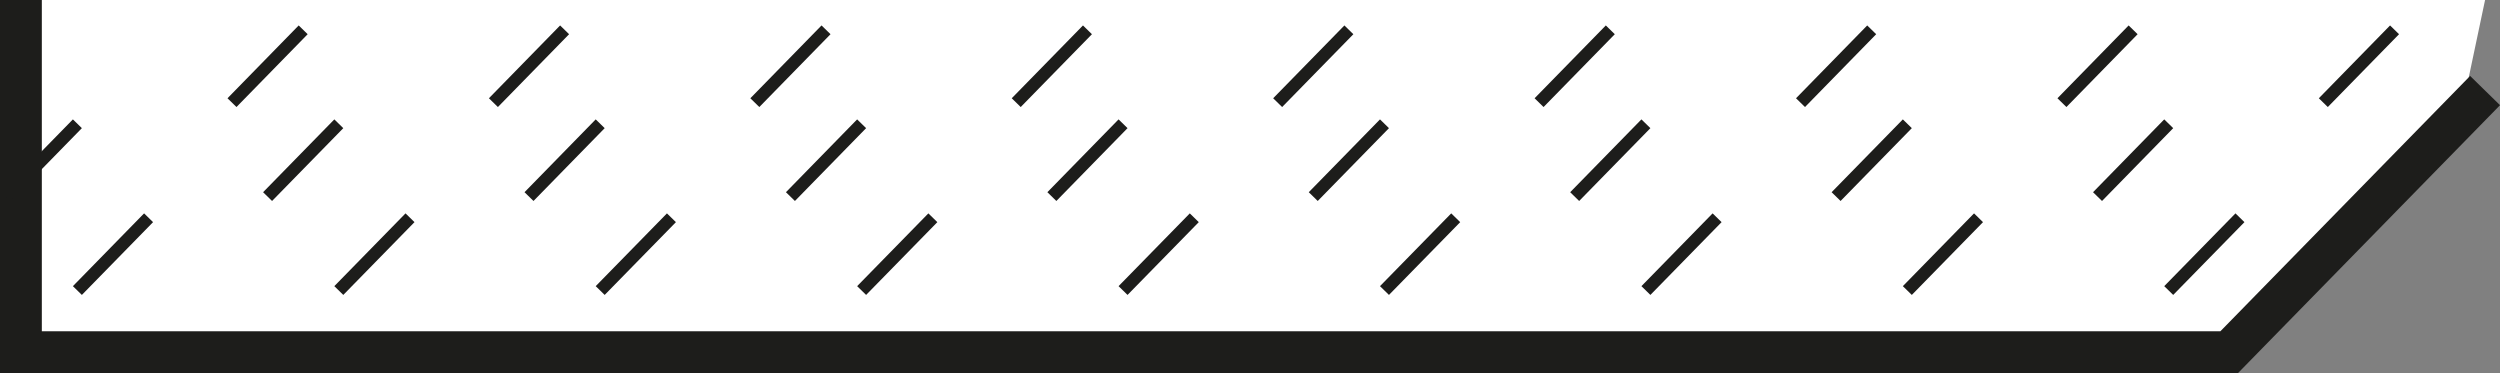 <svg id="Layer_1" data-name="Layer 1" xmlns="http://www.w3.org/2000/svg" viewBox="0 0 597.68 89.19">
  <rect x="0" y="0" width="597.68" height="89.19" fill="#808080" stroke="none"/>
  <defs>
    <style>
      .cls-1 {
        fill: #fff;
      }

      .cls-2, .cls-3 {
        fill: none;
        stroke: #1d1d1b;
        stroke-miterlimit: 10;
      }

      .cls-2 {
        stroke-width: 10px;
      }

      .cls-3 {
        stroke-width: 3px;
      }
    </style>
  </defs>
  <title>back</title>
  <polygon class="cls-1" points="8.51 0 594.11 0 588.28 27.65 533.31 84.19 5 84.19 8.51 0"/>
  <polyline class="cls-2" points="594.11 21.65 532.94 84.19 5 84.19 5 0"/>
  <line class="cls-3" x1="518.48" y1="69.46" x2="535.51" y2="52.06"/>
  <line class="cls-3" x1="455.99" y1="69.46" x2="473.01" y2="52.06"/>
  <line class="cls-3" x1="393.49" y1="69.46" x2="410.51" y2="52.06"/>
  <line class="cls-3" x1="330.99" y1="69.46" x2="348.02" y2="52.06"/>
  <line class="cls-3" x1="268.49" y1="69.46" x2="285.52" y2="52.06"/>
  <line class="cls-3" x1="205.99" y1="69.46" x2="223.02" y2="52.06"/>
  <line class="cls-3" x1="143.49" y1="69.46" x2="160.52" y2="52.06"/>
  <line class="cls-3" x1="81" y1="69.46" x2="98.02" y2="52.06"/>
  <line class="cls-3" x1="18.5" y1="69.46" x2="35.52" y2="52.06"/>
  <line class="cls-3" x1="501.46" y1="47" x2="518.48" y2="29.59"/>
  <line class="cls-3" x1="438.96" y1="47" x2="455.99" y2="29.59"/>
  <line class="cls-3" x1="376.46" y1="47" x2="393.49" y2="29.59"/>
  <line class="cls-3" x1="313.96" y1="47" x2="330.99" y2="29.59"/>
  <line class="cls-3" x1="251.47" y1="47" x2="268.49" y2="29.59"/>
  <line class="cls-3" x1="188.97" y1="47" x2="205.99" y2="29.59"/>
  <line class="cls-3" x1="126.47" y1="47" x2="143.49" y2="29.59"/>
  <line class="cls-3" x1="63.97" y1="47" x2="81" y2="29.59"/>
  <line class="cls-3" x1="1.47" y1="47" x2="18.5" y2="29.59"/>
  <line class="cls-3" x1="555.44" y1="24.54" x2="572.47" y2="7.13"/>
  <line class="cls-3" x1="492.95" y1="24.54" x2="509.97" y2="7.13"/>
  <line class="cls-3" x1="430.45" y1="24.54" x2="447.47" y2="7.13"/>
  <line class="cls-3" x1="367.95" y1="24.54" x2="384.98" y2="7.13"/>
  <line class="cls-3" x1="305.45" y1="24.54" x2="322.48" y2="7.13"/>
  <line class="cls-3" x1="242.95" y1="24.54" x2="259.98" y2="7.13"/>
  <line class="cls-3" x1="180.46" y1="24.54" x2="197.48" y2="7.13"/>
  <line class="cls-3" x1="117.96" y1="24.54" x2="134.98" y2="7.13"/>
  <line class="cls-3" x1="55.46" y1="24.54" x2="72.48" y2="7.13"/>
</svg>
